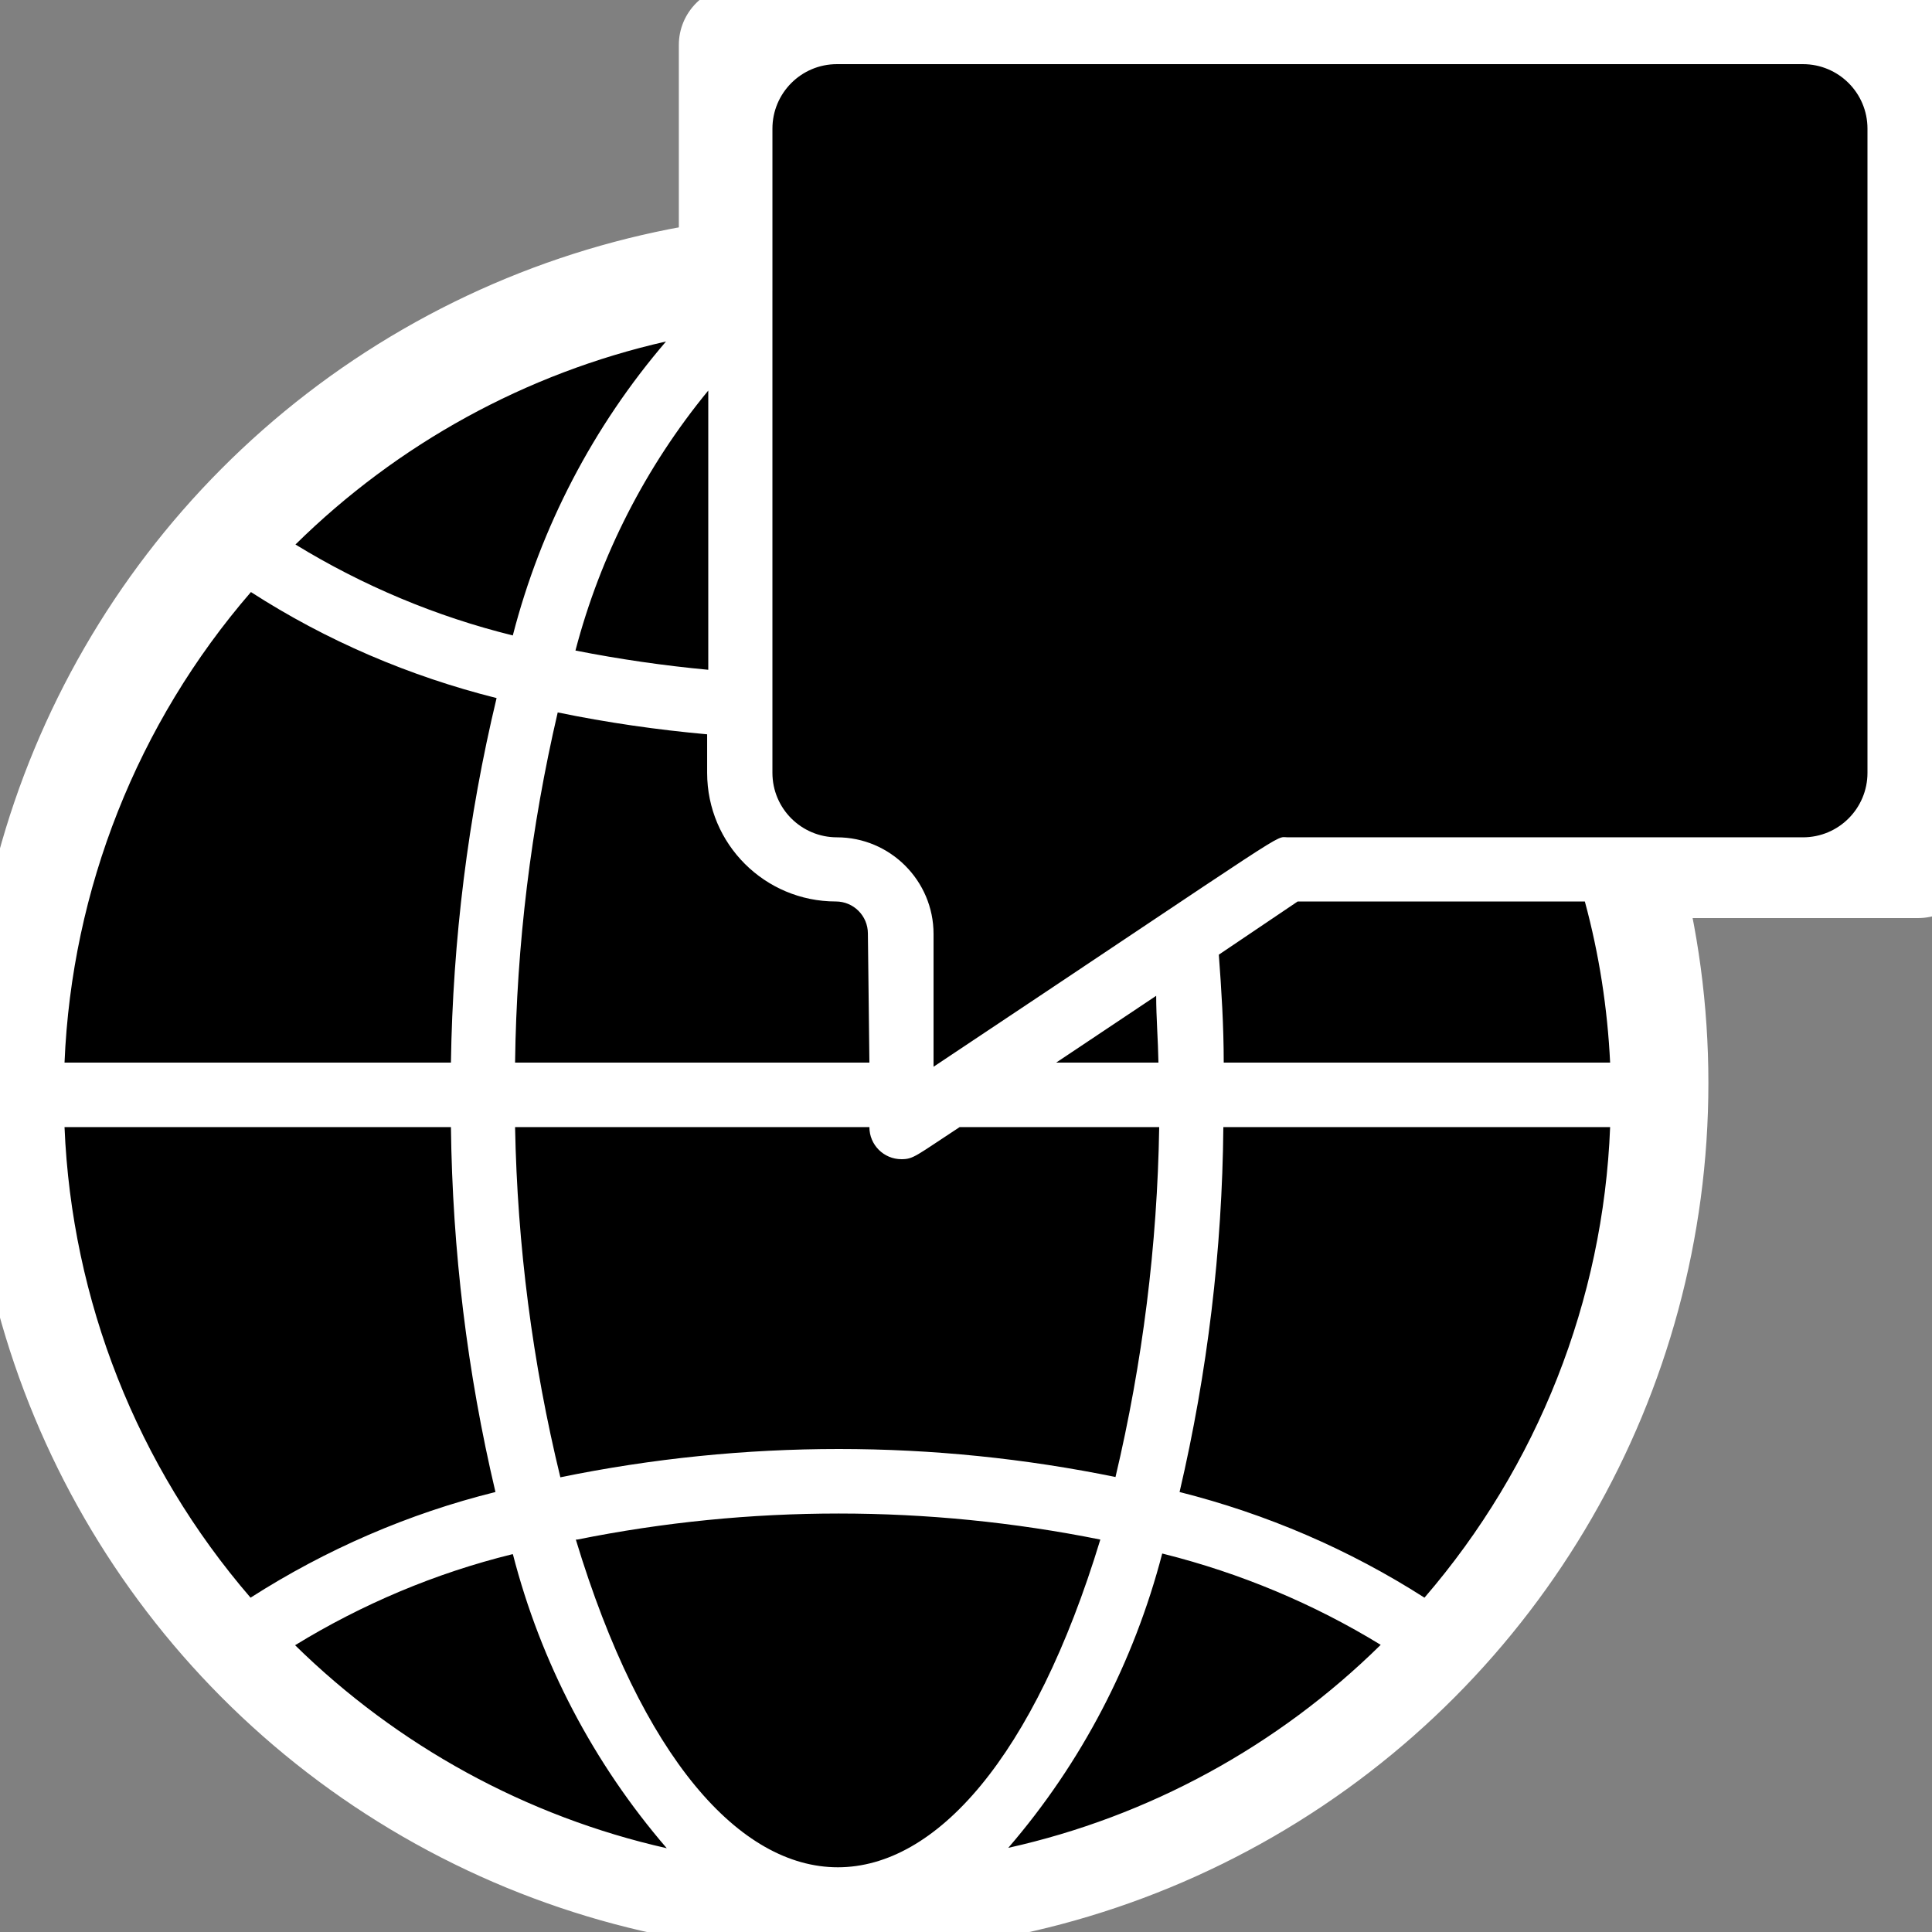 <?xml version="1.0" encoding="utf-8"?>
<!-- Generator: Adobe Illustrator 23.0.6, SVG Export Plug-In . SVG Version: 6.00 Build 0)  -->
<svg version="1.1" xmlns="http://www.w3.org/2000/svg" xmlns:xlink="http://www.w3.org/1999/xlink" x="0px" y="0px"
	 viewBox="0 0 512 512" enable-background="new 0 0 512 512" xml:space="preserve">
<rect x="0" y="0" width="512" height="512" fill="#808080" stroke="none"/>
<g id="Слой_3">
	<circle fill="#FFFFFF" stroke="#FFFFFF" stroke-width="4.884" stroke-miterlimit="10" cx="222.1" cy="287" r="228.2"/>
	<path fill="#FFFFFF" d="M508.3,243.3H195.6c-8.6,0-15.7-7-15.7-15.7V11.9c0-8.6,7-15.7,15.7-15.7h312.8c8.6,0,15.7,7,15.7,15.7
		v215.7C524,236.3,517,243.3,508.3,243.3z"/>
</g>
<g id="Слой_2">
	<path d="M483.6,225.5H220.3c-8.6,0-15.7-7-15.7-15.7V29.7c0-8.6,7-15.7,15.7-15.7h263.3c8.6,0,15.7,7,15.7,15.7v180.2
		C499.3,218.5,492.2,225.5,483.6,225.5z"/>
	<circle cx="221.8" cy="287" r="210.7"/>
</g>
<g id="Слой_1">
	<g transform="translate(-1)">
		<g id="Shape">
			<path fill="#FFFFFF" d="M478.9,0h-256c-18.9,0-34.1,15.3-34.1,34.1v37C15.3,97.7-60.7,308.5,59.1,439.6c0,0,0.7,0.5,0.9,0.9
				c96.3,99.2,241.6,90.9,325.7,0c0,0,0.5,0,0.7-0.6c49.8-54.1,69.4-129.5,52.2-201h40.2c18.9,0,34.1-15.3,34.1-34.1V34.1
				C513,15.3,497.7,0,478.9,0z M307.4,263.9c0,5.8,0.5,11.7,0.6,17.7h-27.1L307.4,263.9z M427.7,298.7
				c-1.8,45.9-19.2,89.9-49.2,124.7c-20-12.8-41.9-22.2-64.9-28c7.4-31.7,11.3-64.1,11.6-96.7H427.7z M18.1,298.7h102.4
				c0.4,32.6,4.3,65,11.8,96.7c-23,5.7-44.9,15.2-64.9,28C37.3,388.5,20,344.6,18.1,298.7L18.1,298.7z M67.5,156.9
				c20,12.9,42,22.3,65.1,28.1c-7.6,31.7-11.6,64.1-12.1,96.6H18.1C20,235.7,37.4,191.7,67.5,156.9z M188.7,177.5
				c-11.8-1.1-23.5-2.8-35.2-5.1c6.6-25.2,18.6-48.7,35.2-68.9V177.5z M136.9,168.4c-20.3-5-39.8-13.2-57.6-24.1
				c27.1-26.7,61.1-45.4,98.2-53.8C158.2,113,144.3,139.7,136.9,168.4z M136.9,411.8c7.4,28.8,21.4,55.5,40.8,78
				c-37.2-8.4-71.3-27.1-98.5-53.8c17.8-10.9,37.2-19.1,57.5-24.1h0.2V411.8z M154,408c45.7-9.2,92.8-9.2,138.6,0
				c-35.2,115.7-103.9,115.9-139,0H154z M309.4,411.8c20.3,5.1,39.7,13.2,57.5,24.1c-27.2,26.8-61.4,45.5-98.7,53.8
				c19.4-22.5,33.3-49.2,40.8-78L309.4,411.8z M297,391.5c-48.6-10-98.8-10-147.5,0c-7.4-30.4-11.4-61.5-12-92.8h93.9
				c0,4.7,3.8,8.5,8.5,8.5c3.2,0,3.8-0.9,15.4-8.5h52.9c-0.5,31.3-4.4,62.4-11.6,92.8H297z M231.4,281.6h-93.9
				c0.4-31.2,4.2-62.3,11.3-92.8c13.1,2.7,26.3,4.6,39.6,5.8v10.2c0,18.9,15.3,34.1,34.1,34.1c4.7,0,8.5,3.8,8.5,8.5L231.4,281.6z
				 M427.7,281.6H325.3c0-9.7-0.6-19.3-1.3-28.6l20.9-14.1H421C424.8,252.9,427,267.2,427.7,281.6z M495.9,204.8
				c0,9.4-7.6,17.1-17.1,17.1H342.3c-3.8,0,3.7-4.2-93.9,60.8v-35.2c0-14.1-11.5-25.6-25.6-25.6c-9.4,0-17.1-7.6-17.1-17.1V34.1
				c0-9.4,7.6-17.1,17.1-17.1h256c9.4,0,17.1,7.6,17.1,17.1V204.8z"/>
		</g>
	</g>
</g>
</svg>

